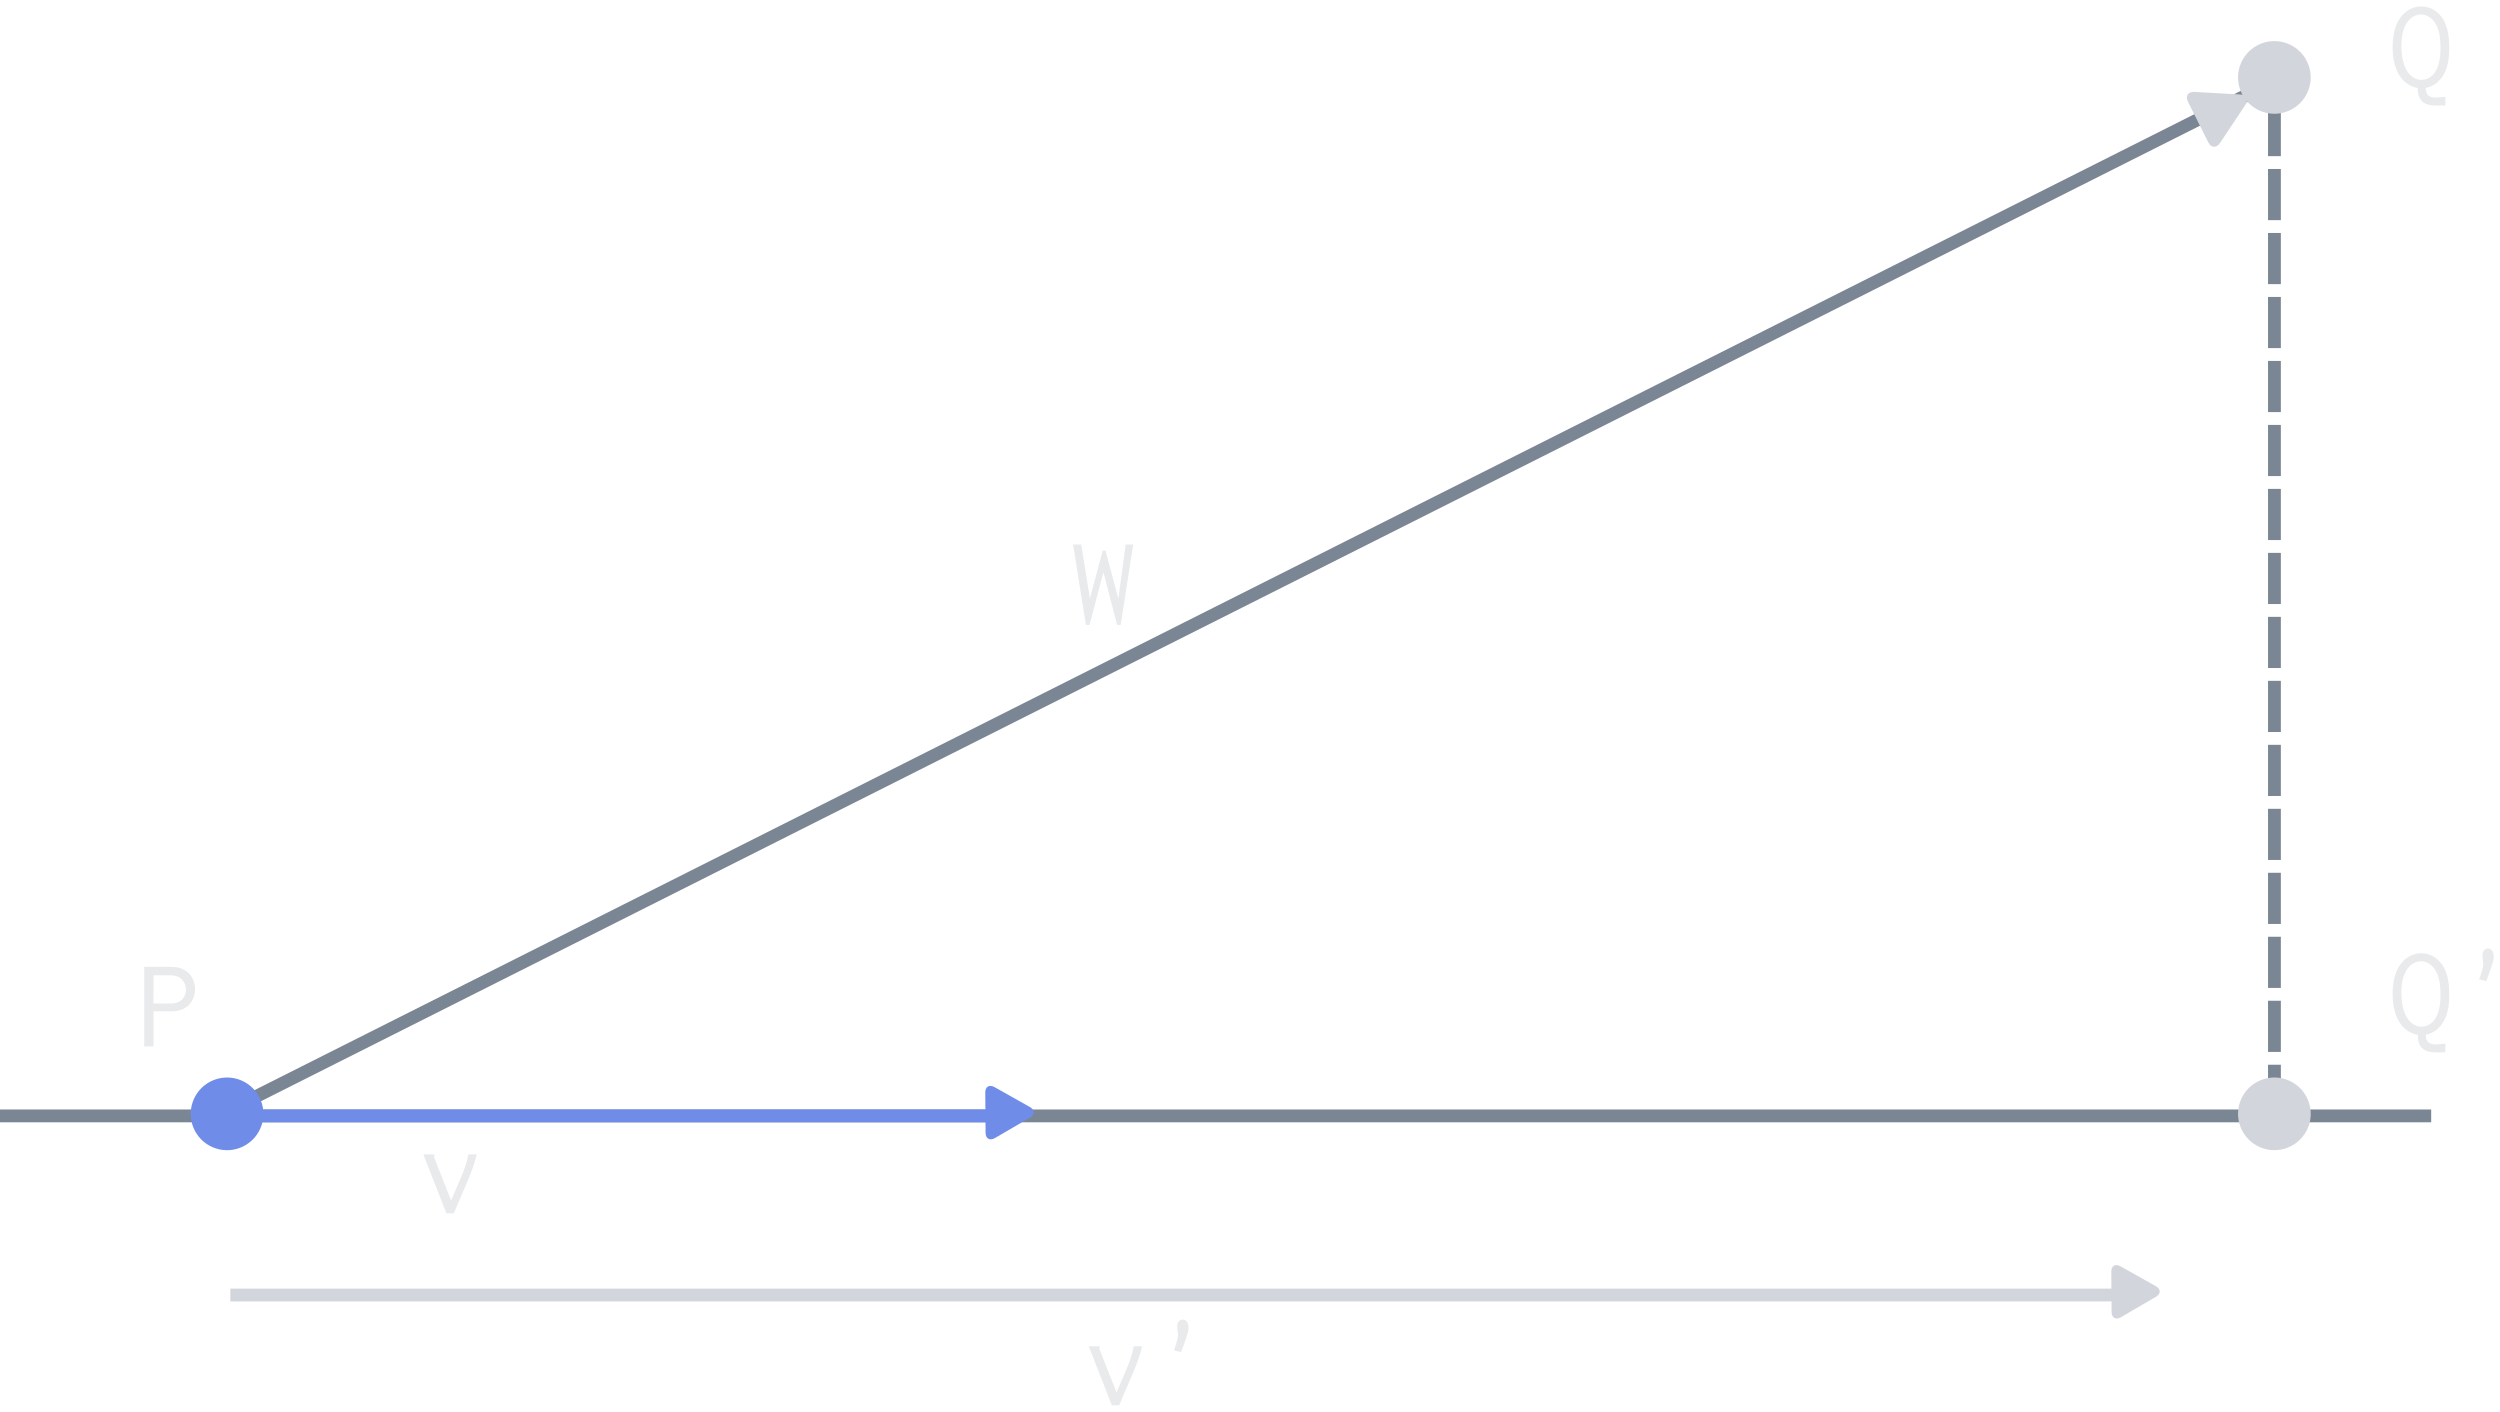 <?xml version="1.0" encoding="UTF-8"?>
<svg width="51.694mm" height="29.191mm" version="1.1" viewBox="0 0 51.694 29.191" xmlns="http://www.w3.org/2000/svg" xmlns:cc="http://creativecommons.org/ns#" xmlns:dc="http://purl.org/dc/elements/1.1/" xmlns:rdf="http://www.w3.org/1999/02/22-rdf-syntax-ns#">
 <path d="m47.03 23.074v-21.431" fill="none" stroke="#7b8694" stroke-dasharray="1.058, 0.265" stroke-width=".265"/>
 <g>
  <path d="m4.498 23.074 42.598-21.431" fill="none" stroke="#7b8694" stroke-width=".265"/>
  <circle transform="rotate(-27)" cx="41.176" cy="22.777" r=".578" fill="#d2d6dc" stroke="#d2d6dc" stroke-linecap="round" stroke-width=".347"/>
  <path d="m0 23.074h50.271" fill="none" stroke="#7b8694" stroke-width=".265"/>
  <circle transform="rotate(-27)" cx="31.447" cy="41.872" r=".578" fill="#d2d6dc" stroke="#d2d6dc" stroke-linecap="round" stroke-width=".347"/>
  <circle transform="rotate(-27)" cx="-6.273" cy="22.653" r=".578" fill="#6f8ce9" stroke="#6f8ce9" stroke-linecap="round" stroke-width=".347"/>
 </g>
 <path d="m4.763 26.778h39.158" fill="none" stroke="#d2d6dc" stroke-width=".265px"/>
 <g fill="#e8eaec" stroke-linecap="round" stroke-width=".265">
  <g transform="scale(1 1)" stroke="#cf2f25" aria-label="v">
   <path d="m8.753 23.87 0.479 1.22h0.151l0.294-0.691c0.071-0.169 0.14-0.344 0.18-0.529h-0.172c-0.032 0.177-0.095 0.344-0.164 0.503l-0.193 0.45-0.349-0.884c-0.003-0.005-0.005-0.011-0.005-0.016 0-0.016 0.013-0.032 0.008-0.053z" fill="#e8eaec" stroke="none"/>
  </g>
  <g transform="scale(1 1)" aria-label="v'">
   <path d="m22.512 27.838 0.479 1.22h0.151l0.294-0.691c0.071-0.169 0.14-0.344 0.18-0.529h-0.172c-0.032 0.177-0.095 0.344-0.164 0.503l-0.193 0.45-0.349-0.884c-0.003-0.005-0.005-0.011-0.005-0.016 0-0.016 0.013-0.032 0.008-0.053z"/>
   <path d="m24.575 27.449c0-0.119-0.069-0.164-0.119-0.164-0.053 0-0.114 0.042-0.114 0.146 0 0.058 0.016 0.111 0.016 0.167 0 0.053-0.011 0.103-0.026 0.148l-0.056 0.177 0.146 0.037 0.064-0.177c0.066-0.18 0.09-0.265 0.09-0.333z"/>
  </g>
  <g transform="scale(1 1)" stroke="#cf2f25" aria-label="Q">
   <path d="m50.059 0.299c0.116 0 0.259 0.069 0.339 0.265 0.058 0.14 0.066 0.302 0.066 0.439 0 0.548-0.254 0.648-0.394 0.648-0.193 0-0.415-0.185-0.415-0.706 0-0.484 0.225-0.646 0.405-0.646zm0.585 0.683c0-0.156-0.011-0.36-0.101-0.537-0.106-0.214-0.296-0.312-0.476-0.312-0.246 0-0.593 0.191-0.593 0.839 0 0.587 0.28 0.81 0.519 0.847 0 0.151 0.04 0.265 0.159 0.323 0.103 0.05 0.22 0.04 0.41 0.04l0.003-0.18c-0.082 0.005-0.153 0.016-0.214 0.016-0.164 0-0.191-0.108-0.193-0.201 0.151-0.026 0.296-0.127 0.389-0.31 0.087-0.175 0.098-0.381 0.098-0.524z" fill="#e8eaec" stroke="none"/>
  </g>
  <g transform="scale(1 1)" aria-label="Q'">
   <path d="m50.059 19.877c0.116 0 0.259 0.069 0.339 0.265 0.058 0.14 0.066 0.302 0.066 0.439 0 0.548-0.254 0.648-0.394 0.648-0.193 0-0.415-0.185-0.415-0.706 0-0.484 0.225-0.646 0.405-0.646zm0.585 0.683c0-0.156-0.011-0.36-0.101-0.537-0.106-0.214-0.296-0.312-0.476-0.312-0.246 0-0.593 0.191-0.593 0.839 0 0.587 0.28 0.81 0.519 0.847 0 0.151 0.04 0.265 0.159 0.323 0.103 0.05 0.22 0.04 0.41 0.04l0.003-0.18c-0.082 0.005-0.153 0.016-0.214 0.016-0.164 0-0.191-0.108-0.193-0.201 0.151-0.026 0.296-0.127 0.389-0.31 0.087-0.175 0.098-0.381 0.098-0.524z"/>
   <path d="m51.564 19.777c0-0.119-0.069-0.164-0.119-0.164-0.053 0-0.114 0.042-0.114 0.146 0 0.058 0.016 0.111 0.016 0.167 0 0.053-0.011 0.103-0.026 0.148l-0.056 0.177 0.146 0.037 0.064-0.177c0.066-0.18 0.09-0.265 0.09-0.333z"/>
  </g>
  <g transform="scale(1 1)" stroke="#cf2f25" aria-label="W">
   <path d="m22.189 11.26 0.265 1.662h0.074l0.288-1.09 0.283 1.09h0.074l0.259-1.662h-0.156l-0.151 1.119-0.267-0.997h-0.056l-0.265 0.995-0.18-1.117z" fill="#e8eaec" stroke="none"/>
  </g>
  <g transform="scale(1 1)" stroke="#cf2f25" aria-label="P">
   <path d="m2.982 19.991v1.648h0.193v-0.728h0.323c0.103 0 0.201-0.003 0.302-0.053 0.153-0.077 0.233-0.235 0.233-0.402 0-0.167-0.079-0.328-0.235-0.407-0.103-0.056-0.206-0.058-0.312-0.058zm0.193 0.175h0.31c0.069 0 0.135 0.003 0.204 0.034 0.101 0.053 0.156 0.159 0.156 0.265s-0.053 0.204-0.148 0.251c-0.064 0.032-0.127 0.034-0.191 0.034h-0.333z" fill="#e8eaec" stroke="none"/>
  </g>
 </g>
 <path d="m4.977 23.074h15.603" fill="none" stroke="#6f8ce9" stroke-width=".265"/>
 <g stroke-width="247.7">
  <g transform="matrix(.002 -1.534e-5 1.5606e-5 .002 20.319 22.455)" fill="#6f8ce9">
   <g fill="#6f8ce9" stroke-width="247.7">
    <path d="m486.41 221.41-364.07-208.5c-52.938-30.318-95.852-5.44-95.852 55.563v415.65c0 61.004 42.914 85.882 95.852 55.563l364.07-208.49c52.938-30.317 52.938-79.473 0-109.79z" fill="#6f8ce9" stroke-width="247.7"/>
   </g>
  </g>
  <g transform="matrix(.002 -.001 .001 .002 45.122 1.997)" fill="#d2d6dc">
   <g fill="#d2d6dc" stroke-width="247.7">
    <path d="m486.41 221.41-364.07-208.5c-52.938-30.318-95.852-5.44-95.852 55.563v415.65c0 61.004 42.914 85.882 95.852 55.563l364.07-208.49c52.938-30.317 52.938-79.473 0-109.79z" fill="#d2d6dc" stroke-width="247.7"/>
   </g>
  </g>
  <g transform="matrix(.002 -1.534e-5 1.5606e-5 .002 43.602 26.16)" fill="#d2d6dc">
   <g fill="#d2d6dc" stroke-width="247.7">
    <path d="m486.41 221.41-364.07-208.5c-52.938-30.318-95.852-5.44-95.852 55.563v415.65c0 61.004 42.914 85.882 95.852 55.563l364.07-208.49c52.938-30.317 52.938-79.473 0-109.79z" fill="#d2d6dc" stroke-width="247.7"/>
   </g>
  </g>
 </g>
</svg>
